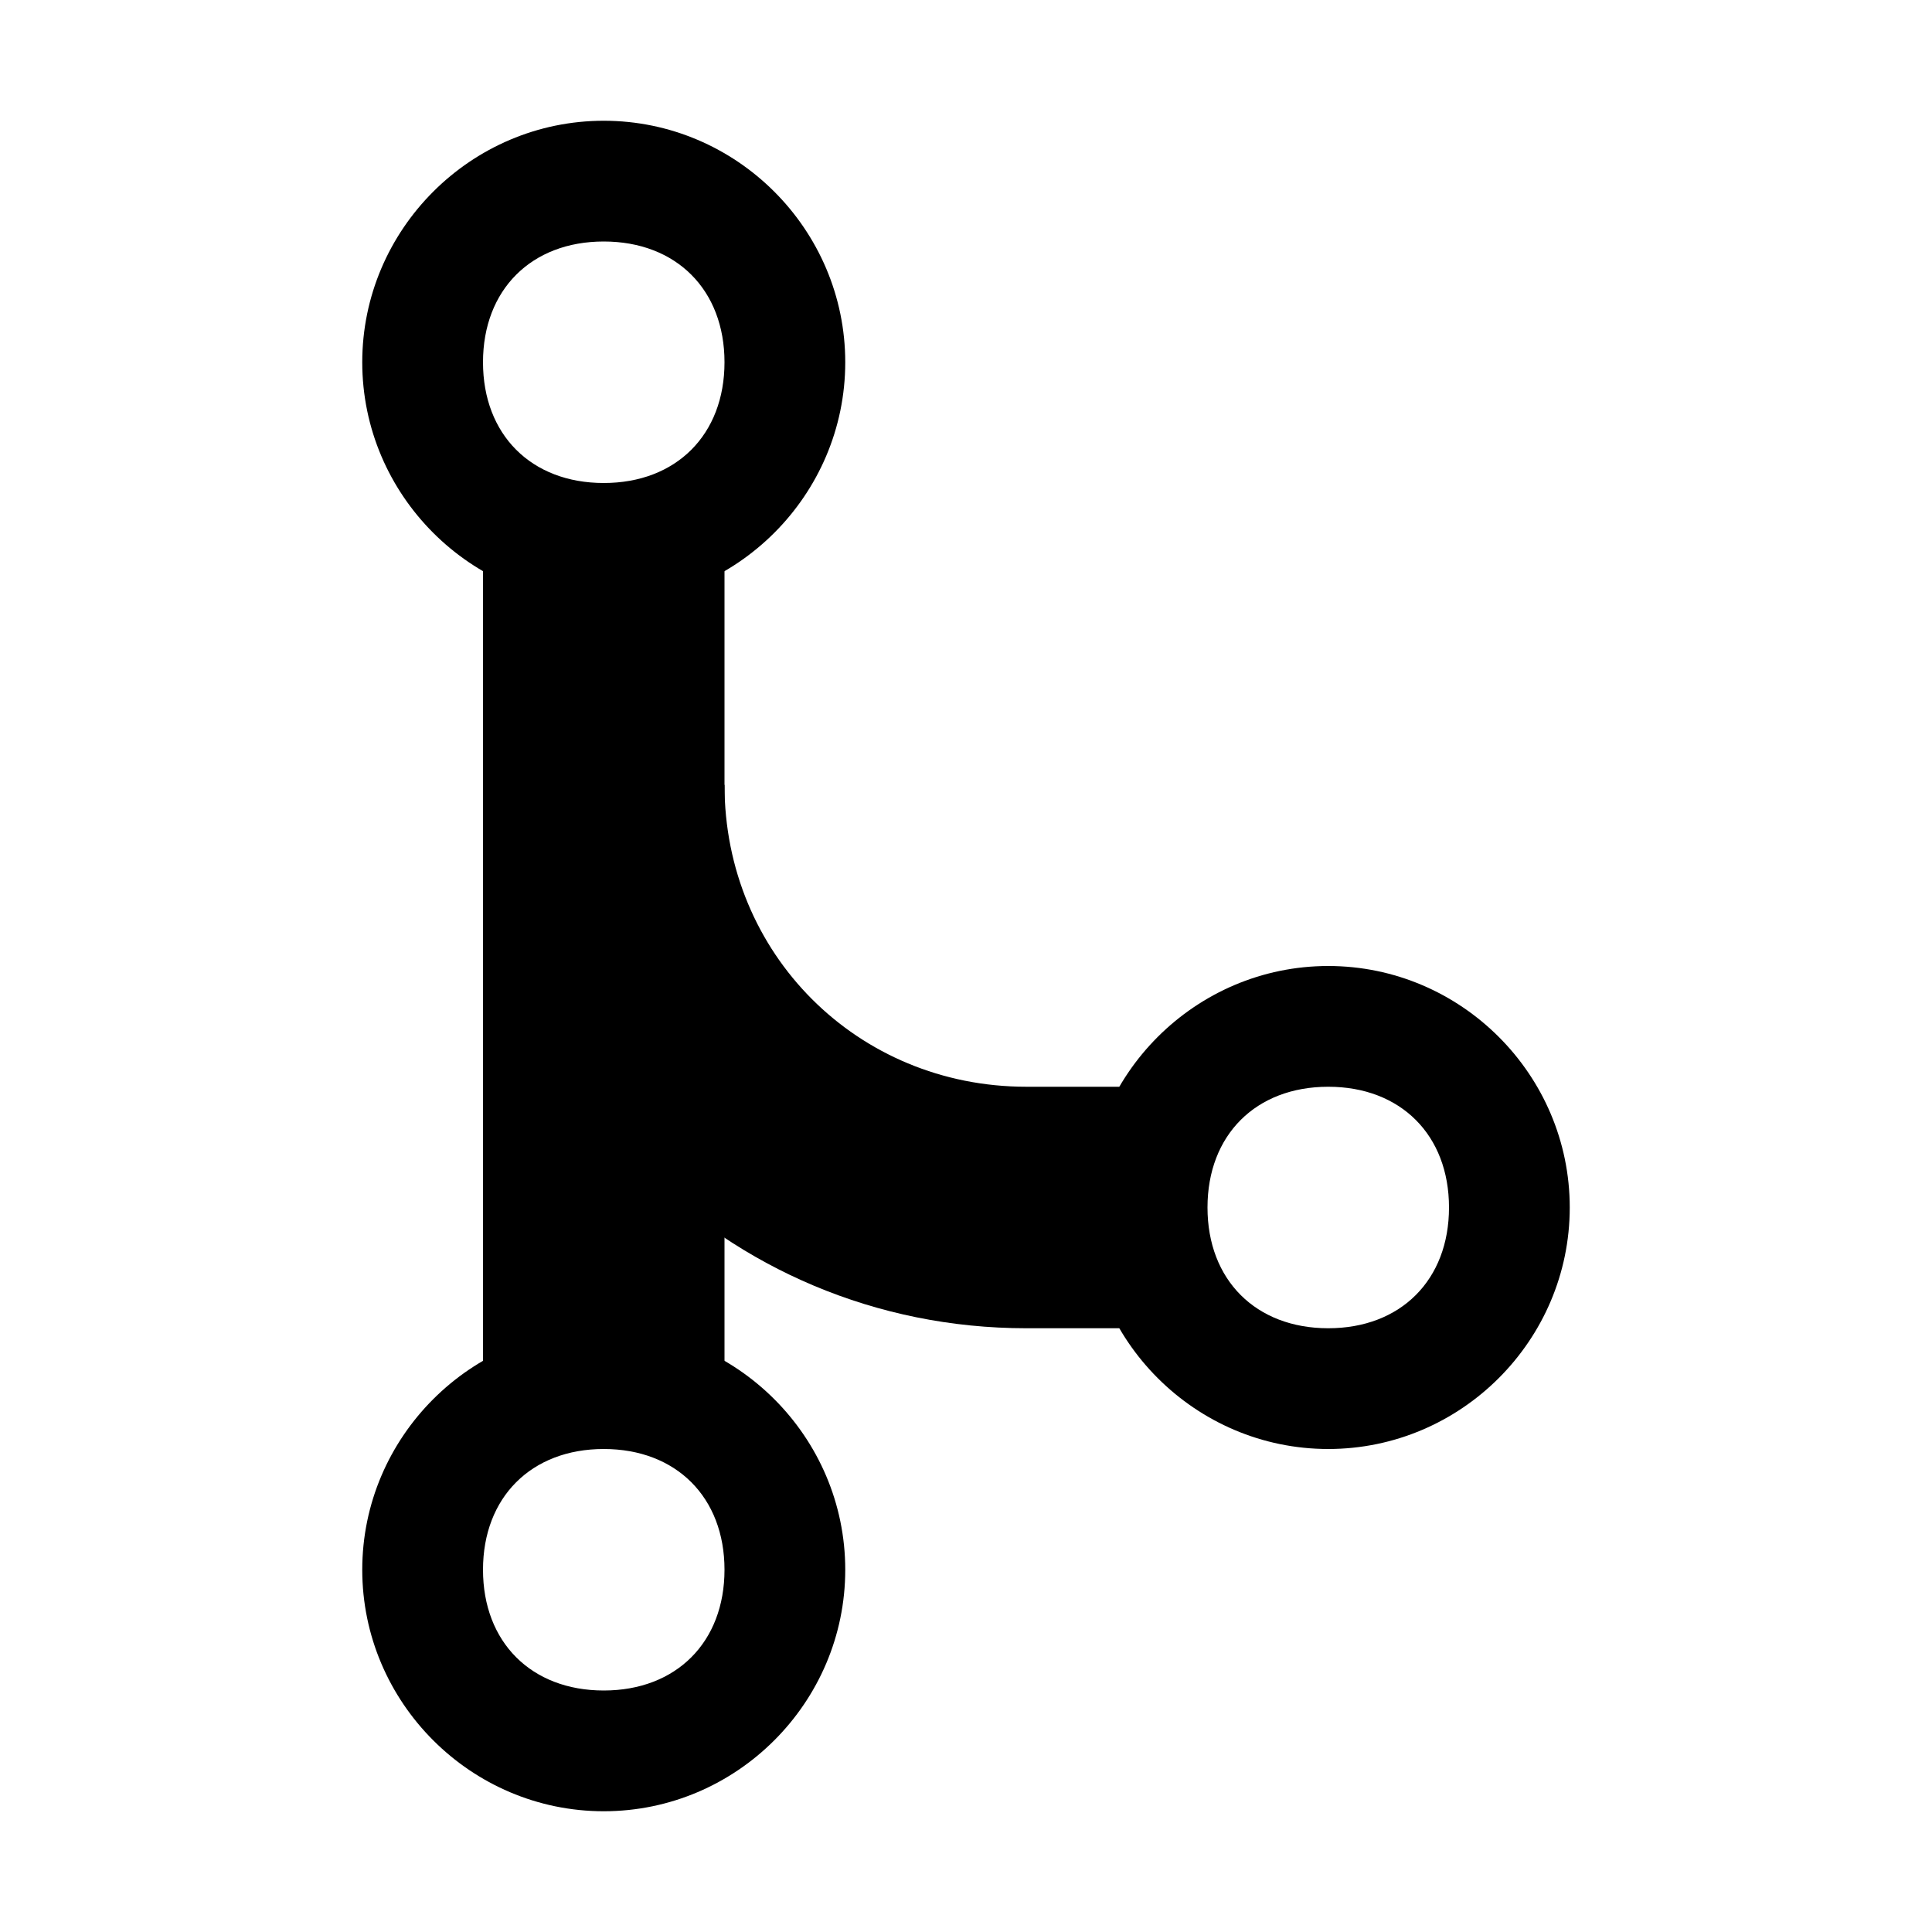 <?xml version="1.0" encoding="utf-8"?>
<!-- Generator: Adobe Illustrator 23.1.0, SVG Export Plug-In . SVG Version: 6.00 Build 0)  -->
<svg version="1.1" id="Ebene_1" xmlns="http://www.w3.org/2000/svg" xmlns:xlink="http://www.w3.org/1999/xlink" x="0px" y="0px"
	 viewBox="0 0 16 16" enable-background="new 0 0 16 16" xml:space="preserve">
<g class="icon-color">
	<path d="M5,2c0.6,0,1,0.4,1,1S5.6,4,5,4S4,3.6,4,3S4.4,2,5,2 M5,1C3.9,1,3,1.9,3,3s0.9,2,2,2s2-0.9,2-2S6.1,1,5,1L5,1z"/>
	<path d="M5,12c0.6,0,1,0.4,1,1s-0.4,1-1,1s-1-0.4-1-1S4.4,12,5,12 M5,11c-1.1,0-2,0.9-2,2s0.9,2,2,2s2-0.9,2-2S6.1,11,5,11L5,11z"/>
	<path d="M11,9c0.6,0,1,0.4,1,1s-0.4,1-1,1s-1-0.4-1-1S10.4,9,11,9 M11,8c-1.1,0-2,0.9-2,2s0.9,2,2,2s2-0.9,2-2S12.1,8,11,8L11,8z"/>
	<rect x="4" y="4" width="2" height="8"/>
	<path d="M6,6.5C6,7.9,7.1,9,8.5,9h1v2h-1C6,11,4,9,4,6.5H6z"/>
</g>
</svg>
